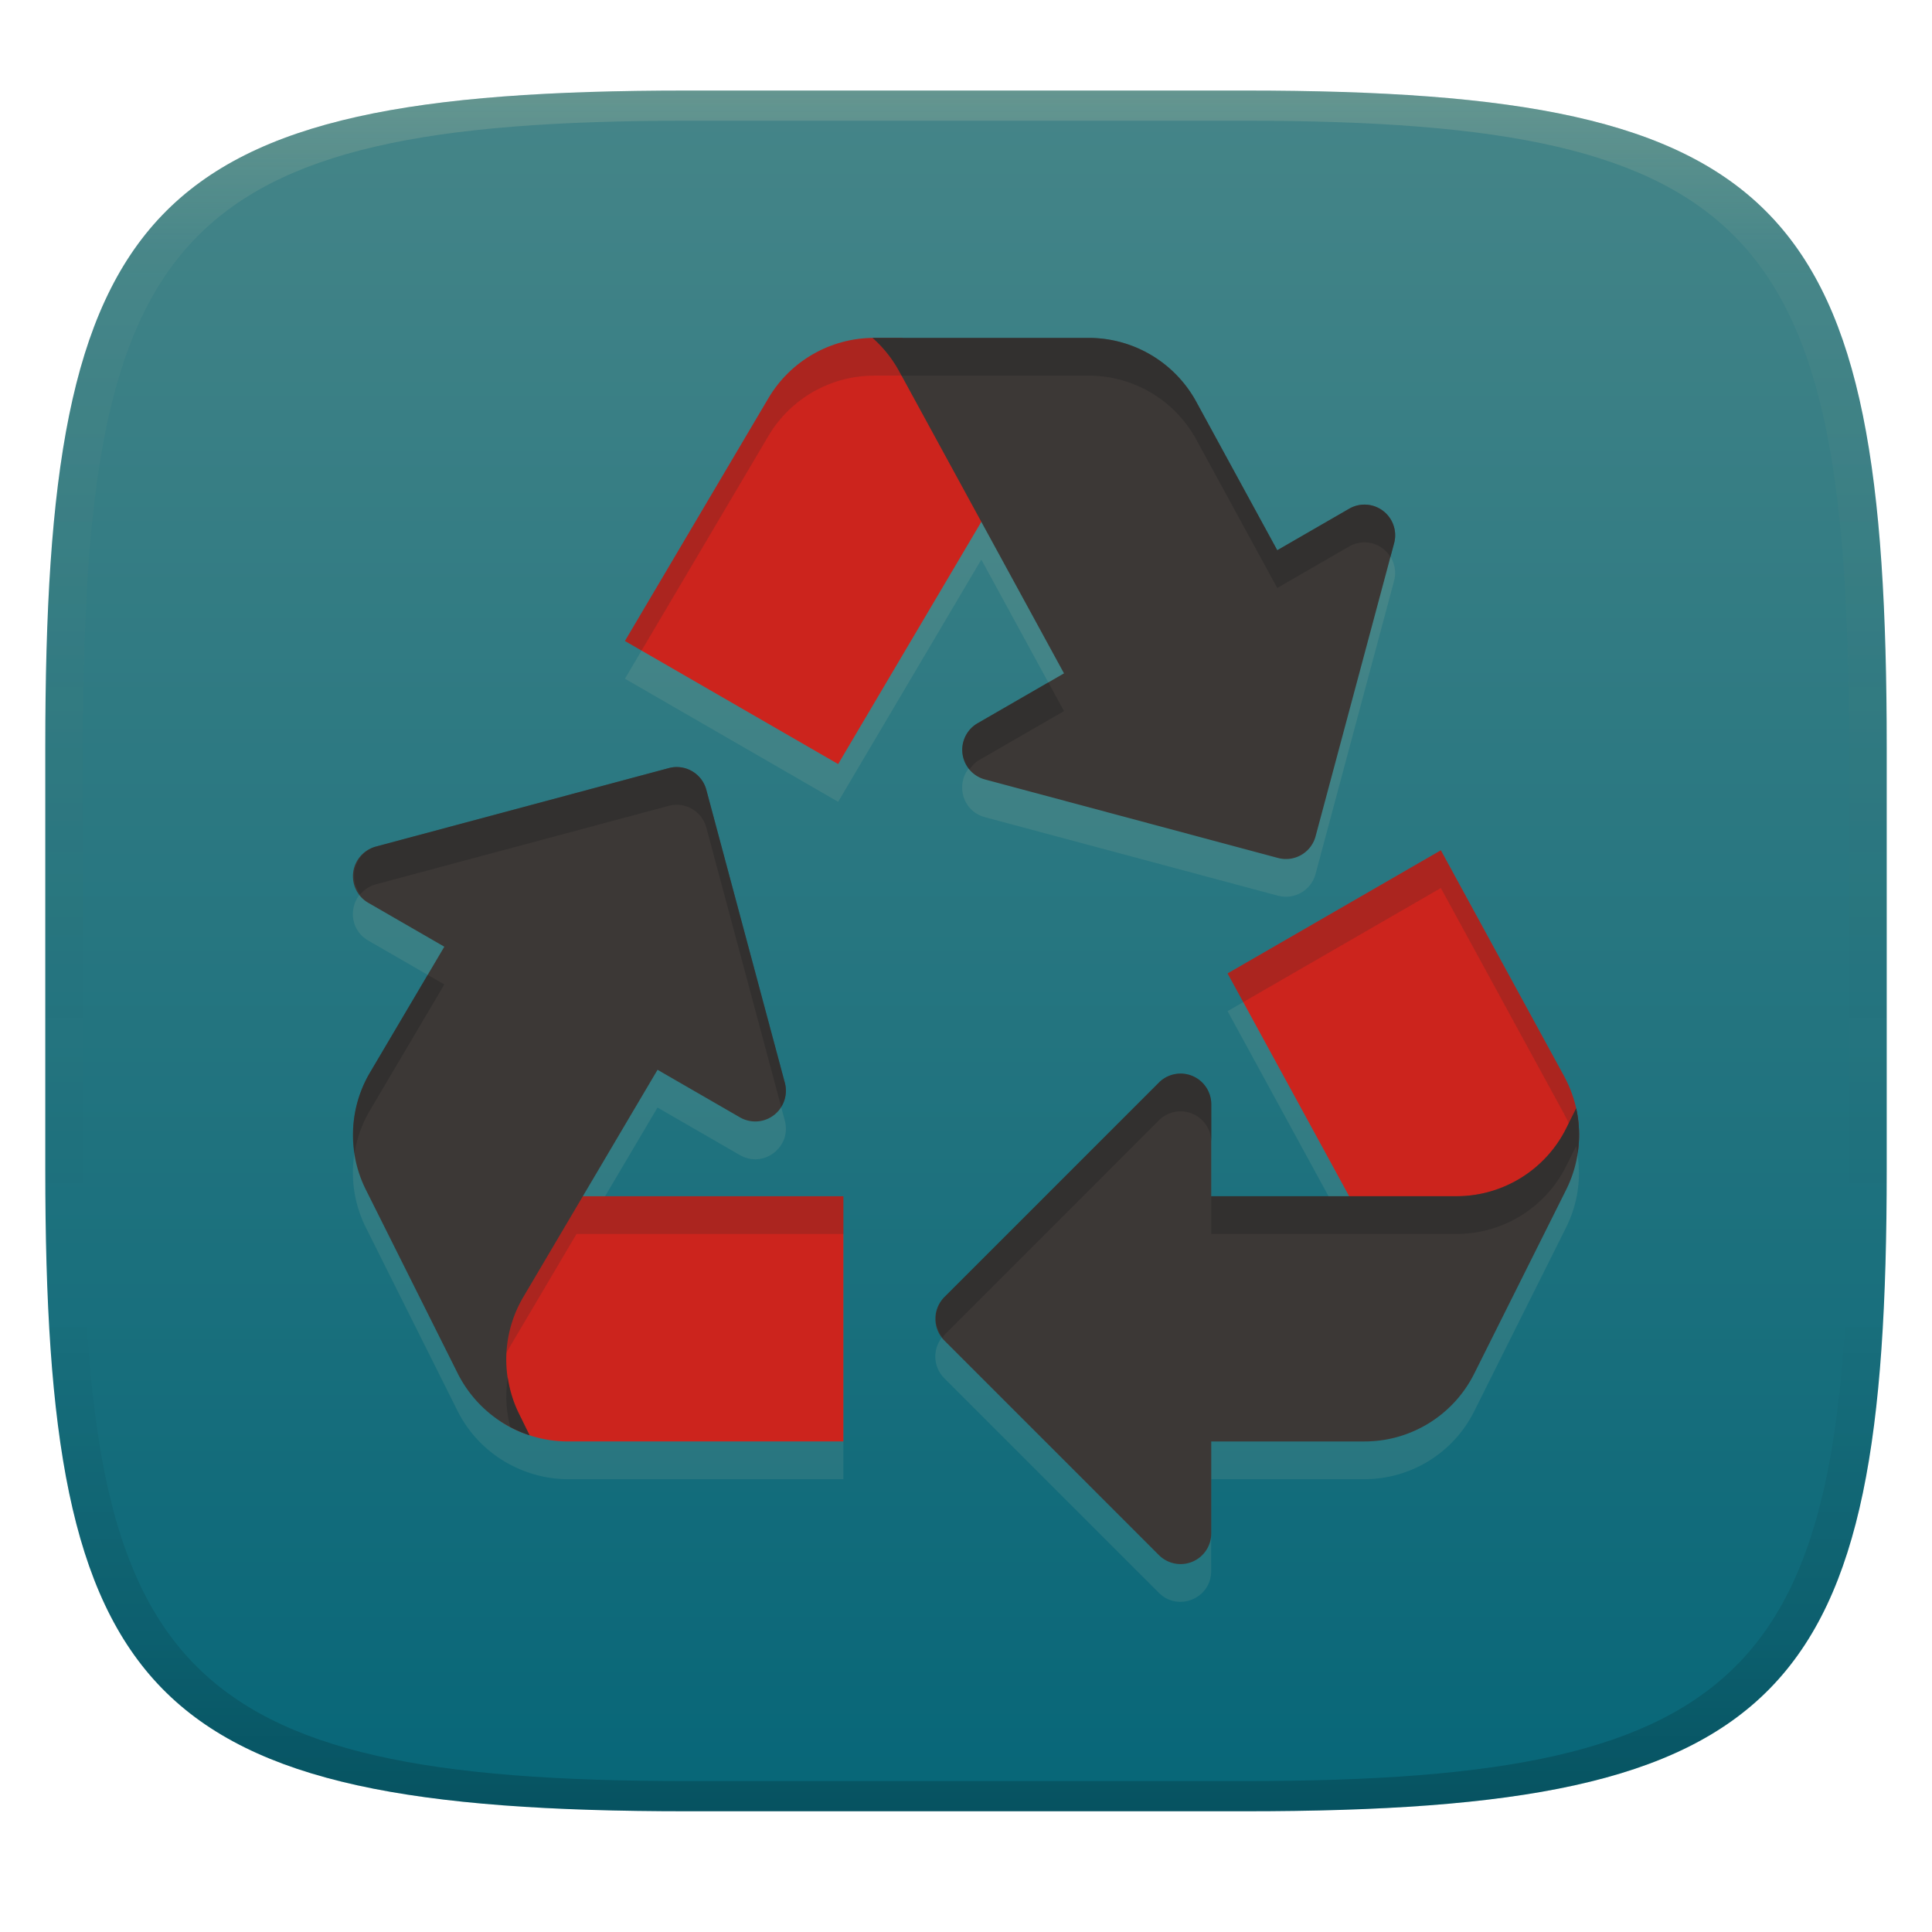 <svg width="256" height="256" version="1.1" xmlns="http://www.w3.org/2000/svg">
  <defs>
    <linearGradient id="linearGradient31" x1=".5" x2=".5" y2="1" gradientTransform="matrix(244,0,0,228,5.986,12)" gradientUnits="userSpaceOnUse">
      <stop stop-color="#ebdbb2" stop-opacity=".2" offset="0"/>
      <stop stop-color="#ebdbb2" stop-opacity=".05" offset=".1"/>
      <stop stop-opacity="0" offset=".704"/>
      <stop stop-opacity=".1" offset=".897"/>
      <stop stop-opacity=".2" offset="1"/>
    </linearGradient>
    <linearGradient id="linearGradient6" x1="140" x2="140" y1="12" y2="240" gradientUnits="userSpaceOnUse">
      <stop stop-color="#458588" offset="0"/>
      <stop stop-color="#076678" offset="1"/>
    </linearGradient>
  </defs>
  <path d="m165 12c72 0 85 15 85 87v56c0 70-13 85-85 85h-74c-72 0-85-15-85-85v-56c0-72 13-87 85-87z" fill="url(#linearGradient6)" style="isolation:isolate"/>
  <path d="m115.81 49.775c-0.01 2e-6 -0.019 0.002-0.029 2e-3h-0.16c3e-3 3e-3 6e-3 0.007 0.01 0.01-5.674 0.064-10.911 3.076-13.805 7.969l-19.018 32.178 28.25 16.309 18.969-32.096 10.953 20.078-11.457 6.615c-3.134 1.81-2.515 6.505 0.98 7.441l38.838 10.406c2.167 0.58 4.394-0.706 4.975-2.873l10.406-38.838c0.58-2.167-0.705-4.393-2.871-4.975-0.515-0.138-1.053-0.173-1.582-0.104-0.529 0.07-1.038 0.243-1.5 0.51l-9.531 5.502-10.73-19.67c-2.847-5.219-8.317-8.468-14.264-8.465l-24.662 2e-3c-5.7e-4 -7.09e-4 -1e-3 -0.001-2e-3 -2e-3zm-27.201 57.004-38.838 10.406c-3.495 0.937-4.114 5.631-0.98 7.441l10.078 5.818-9.848 16.672c-2.807 4.749-3.013 10.597-0.547 15.531l12.186 24.371c2.947 5.822 8.868 8.959 14.531 8.981h36.557v-32.494h-34.523l9.898-16.75 10.918 6.303c3.133 1.806 6.887-1.075 5.953-4.568l-10.41-38.84c-0.581-2.166-2.808-3.451-4.975-2.871zm102.31 10.889-28.258 16.316 16.105 29.521h-18.279v-12.186c-4.4e-4 -1.643-0.99-3.123-2.508-3.752-0.742-0.308-1.558-0.389-2.346-0.232-0.788 0.157-1.512 0.543-2.08 1.111l-28.432 28.434c-1.586 1.586-1.586 4.158 0 5.744l28.432 28.434c2.559 2.558 6.933 0.745 6.934-2.873v-12.186h20.311c6.154 0 11.779-3.477 14.533-8.98l12.184-24.371c2.785-5.577 1.762-11.326-0.267-15.049z" fill="#ebdbb2" opacity=".1" stroke-width="4.062"/>
  <path d="m115.81 44.775c-5.743 0.001-11.06 3.035-13.985 7.981l-19.017 32.178 28.25 16.308 20.601-34.857-10.614-19.452c-0.431-0.758-0.922-1.48-1.466-2.158zm75.111 67.893-28.258 16.316 17.214 31.552h15.138c5.845 0 11.215-3.14 14.099-8.172 0.414-3.371-0.24-6.783-1.864-9.765zm-114.53 45.837-1.198 2.031-7.886 13.351c-2.57 4.403-2.922 9.761-0.952 14.464 2.628 1.718 5.698 2.636 8.838 2.648h36.556v-32.494z" fill="#cc241d" stroke-width="4.062"/>
  <path d="m115.81 44.775c-5.743 0.001-11.06 3.035-13.984 7.981l-19.018 32.178 2.203 1.272 16.812-28.449c2.925-4.945 8.243-7.979 13.986-7.981h3.769c0.544 0.678 1.034 1.401 1.465 2.158l9.195 16.854 1.42-2.402-10.613-19.451c-0.431-0.758-0.923-1.481-1.467-2.158zm75.111 67.893-28.258 16.316 2.074 3.801 26.182-15.117 16.33 29.932c0.852 1.563 1.419 3.247 1.723 4.979 0.044-0.074 0.1-0.14 0.143-0.215 0.414-3.371-0.241-6.782-1.865-9.764zm-114.53 45.838-1.197 2.031-7.887 13.35c-1.907 3.268-2.585 7.062-2.006 10.725 0.306-1.993 0.964-3.939 2.006-5.725l7.885-13.35 1.199-2.031h35.357v27.494h2e-3v-32.494z" fill="#282828" opacity=".2" stroke-width="4.062"/>
  <path d="m144.25 44.775-28.623 2e-3c1.357 1.192 2.501 2.616 3.394 4.186l21.965 40.262-11.457 6.615a4.062 4.062 0 0 0 0.98 7.441l38.838 10.406a4.062 4.062 0 0 0 4.975-2.873l10.406-38.838a4.062 4.062 0 0 0-2.871-4.975 4.062 4.062 0 0 0-1.582-0.104 4.062 4.062 0 0 0-1.5 0.51l-9.531 5.502-10.73-19.67c-2.847-5.219-8.317-8.468-14.264-8.465zm-55.635 57.004-38.838 10.406a4.062 4.062 0 0 0-0.98 7.441l10.078 5.818-9.848 16.672c-2.807 4.749-3.013 10.597-0.547 15.531l12.186 24.371c1.958 3.867 5.379 6.832 9.504 8.164l-1.373-2.795c-2.466-4.935-2.26-10.782 0.547-15.531l7.887-13.352 2.078-3.514 3.156-5.35 4.664-7.887 10.918 6.303a4.062 4.062 0 0 0 5.953-4.568l-10.41-38.84a4.062 4.062 0 0 0-4.975-2.871zm67.027 40.557a4.062 4.062 0 0 0-2.08 1.111l-28.432 28.434a4.062 4.062 0 0 0 0 5.744l28.432 28.434a4.062 4.062 0 0 0 6.934-2.873v-12.186h20.311c6.154 0 11.779-3.477 14.533-8.98l12.184-24.371c1.665-3.335 2.138-7.154 1.33-10.793l-1.33 2.67c-2.754 5.504-8.38 8.98-14.533 8.98h-32.494v-12.186a4.062 4.062 0 0 0-2.508-3.752 4.062 4.062 0 0 0-2.346-0.232z" fill="#3c3836" stroke-linejoin="round"/>
  <path d="m144.25 44.775-28.623 2e-3c1.357 1.192 2.501 2.616 3.394 4.186l0.443 0.814 24.785-2e-3c5.947-0.003 11.416 3.246 14.264 8.465l10.73 19.67 9.531-5.502a4.062 4.062 0 0 1 1.5-0.51 4.062 4.062 0 0 1 1.582 0.104 4.062 4.062 0 0 1 2.383 1.799l0.488-1.824a4.062 4.062 0 0 0-2.871-4.975 4.062 4.062 0 0 0-1.582-0.104 4.062 4.062 0 0 0-1.5 0.51l-9.531 5.502-10.73-19.67c-2.847-5.219-8.317-8.468-14.264-8.465zm-5.338 45.646-9.383 5.418a4.062 4.062 0 0 0-1.053 6.125 4.062 4.062 0 0 1 1.053-1.125l11.457-6.615zm-50.297 11.357-38.838 10.406a4.062 4.062 0 0 0-2.035 6.316 4.062 4.062 0 0 1 2.035-1.316l38.838-10.406a4.062 4.062 0 0 1 4.975 2.871l9.922 37.014a4.062 4.062 0 0 0 0.488-3.174l-10.41-38.84a4.062 4.062 0 0 0-4.975-2.871zm-31.943 27.395-7.644 12.943c-1.926 3.258-2.596 7.029-2.051 10.672 0.319-1.974 1.003-3.899 2.051-5.672l9.848-16.672zm98.971 13.162a4.062 4.062 0 0 0-2.08 1.111l-28.432 28.434a4.062 4.062 0 0 0-0.215 5.373 4.062 4.062 0 0 1 0.215-0.373l28.432-28.434a4.062 4.062 0 0 1 2.08-1.111 4.062 4.062 0 0 1 2.346 0.232 4.062 4.062 0 0 1 2.508 3.752v-5a4.062 4.062 0 0 0-2.508-3.752 4.062 4.062 0 0 0-2.346-0.232zm53.211 4.519-1.33 2.67c-2.754 5.504-8.38 8.98-14.533 8.98h-32.494v5h32.494c6.154 0 11.779-3.477 14.533-8.98l1.33-2.67c0.074 0.334 0.127 0.67 0.18 1.006 0.307-1.984 0.261-4.02-0.18-6.006zm-141.56 35.674c-0.351 2.172-0.236 4.399 0.305 6.549 0.822 0.436 1.676 0.816 2.572 1.105l-1.373-2.795c-0.774-1.549-1.254-3.192-1.504-4.859z" fill="#282828" opacity=".5" stroke-linejoin="round"/>
  <path d="m91 12c-72 0-85 15-85 87v56c0 70 13 85 85 85h74c72 0 85-15 85-85v-56c0-72-13-87-85-87zm0 4h74c68 0 80 15 80 83v56c0 66-12 81-80 81h-74c-68 0-80-15-80-81v-56c0-68 12-83 80-83z" fill="url(#linearGradient31)" style="isolation:isolate"/>
</svg>
